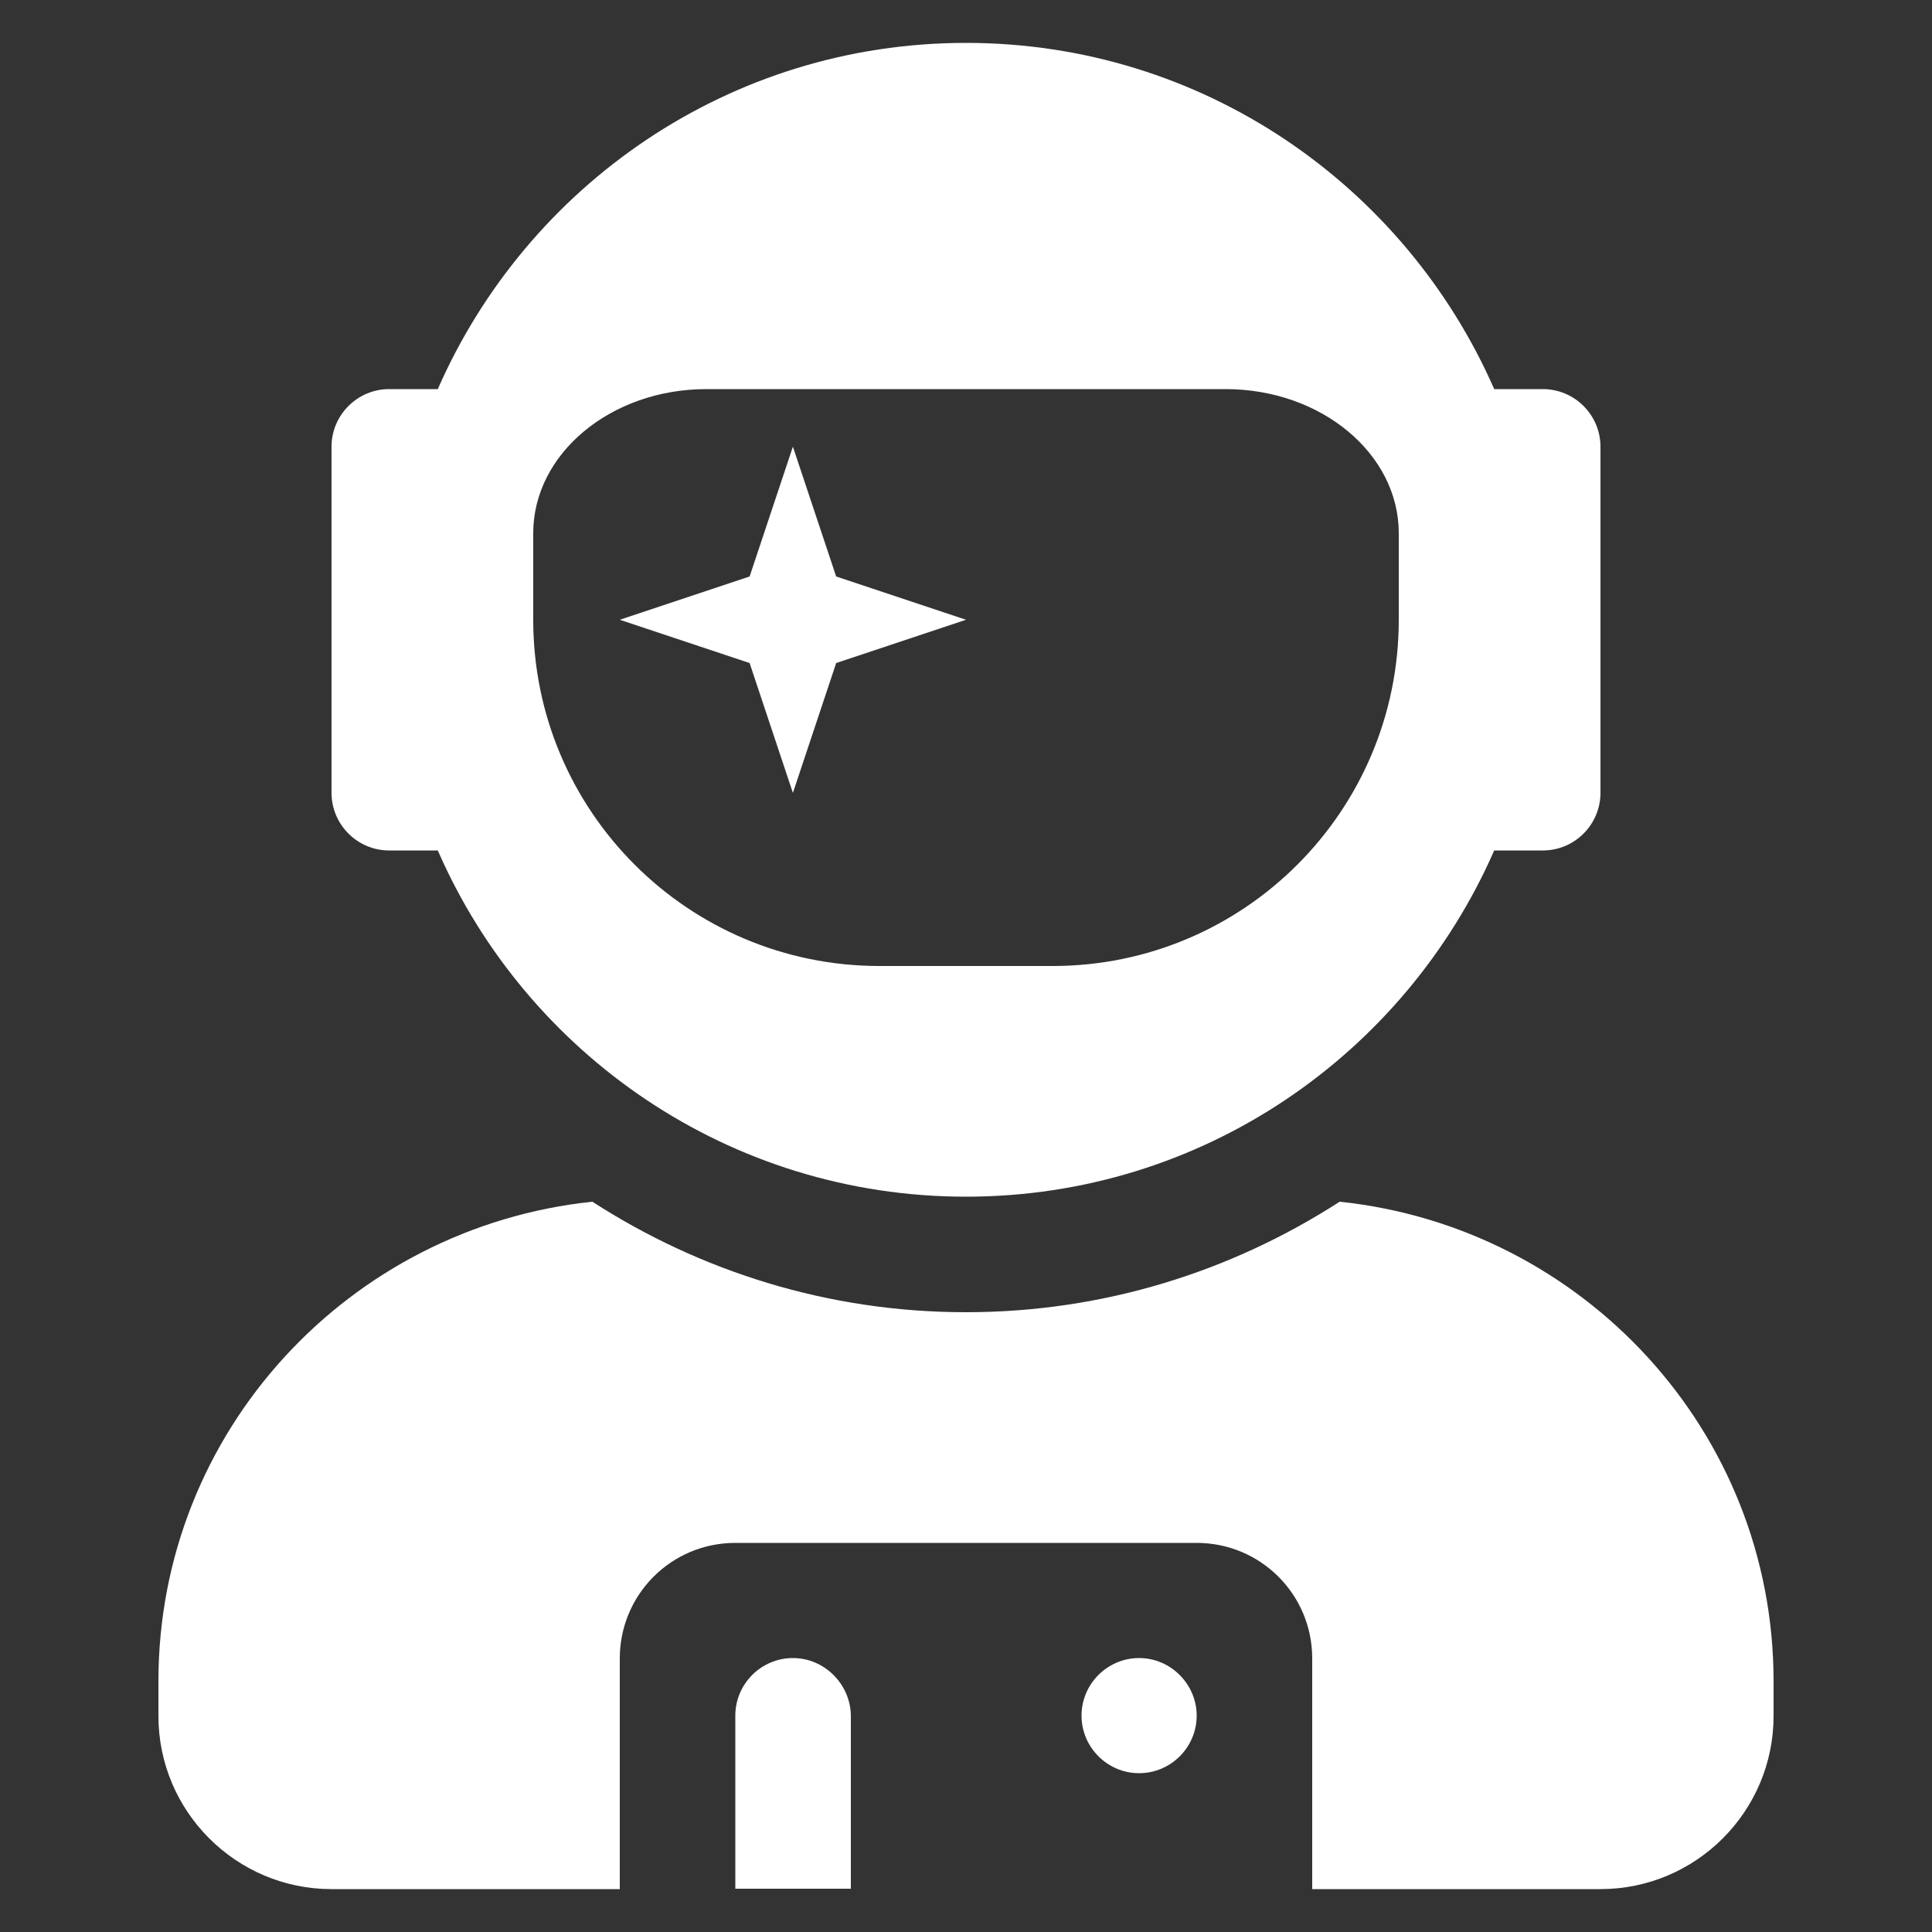 <?xml version="1.0" encoding="utf-8"?>
<!-- Generator: Adobe Illustrator 22.1.0, SVG Export Plug-In . SVG Version: 6.00 Build 0)  -->
<svg version="1.1" id="Capa_1" xmlns="http://www.w3.org/2000/svg" xmlns:xlink="http://www.w3.org/1999/xlink" x="0px" y="0px"
	 viewBox="0 0 500 500" style="enable-background:new 0 0 500 500;" xml:space="preserve">
<rect x="0" y="0" width="500" height="500" fill="#333333" stroke="none"/>
<style type="text/css">
	.st0{fill:#FFFFFF;}
</style>
<path class="st0" d="M100.7,220.1h12.6c23,52.7,75.5,89.6,136.7,89.6s113.6-36.9,136.7-89.6h12.6c8.2,0,14.9-6.7,14.9-14.9v-89.6
	c0-8.2-6.7-14.9-14.9-14.9h-12.6C363.6,48,311.2,11.1,250,11.1S136.4,48,113.3,100.7h-12.6c-8.2,0-14.9,6.7-14.9,14.9v89.6
	C85.8,213.4,92.5,220.1,100.7,220.1z M138,138c0-20.6,20.1-37.3,44.8-37.3h134.4c24.7,0,44.8,16.7,44.8,37.3v22.4
	c0,49.5-40.1,89.6-89.6,89.6h-44.8c-49.5,0-89.6-40.1-89.6-89.6V138z M205.2,205.2l11.2-33.6l33.6-11.2l-33.6-11.2l-11.2-33.6
	L194,149.2l-33.6,11.2l33.6,11.2L205.2,205.2z M346.7,311c-27.9,18-61,28.6-96.7,28.6S181.2,329,153.3,311
	C90.4,317.6,41,370.4,41,435.1v9c0,24.7,20.1,44.8,44.8,44.8h74.6v-59.7c0-16.5,13.3-29.9,29.9-29.9h119.4
	c16.5,0,29.9,13.3,29.9,29.9v59.7h74.6c24.7,0,44.8-20.1,44.8-44.8v-9C459,370.4,409.6,317.6,346.7,311z M294.8,429.1
	c-8.2,0-14.9,6.7-14.9,14.9c0,8.2,6.7,14.9,14.9,14.9c8.2,0,14.9-6.7,14.9-14.9C309.7,435.9,303,429.1,294.8,429.1z M205.2,429.1
	c-8.2,0-14.9,6.7-14.9,14.9v44.8h29.9v-44.8C220.1,435.9,213.4,429.1,205.2,429.1z"/>
</svg>
